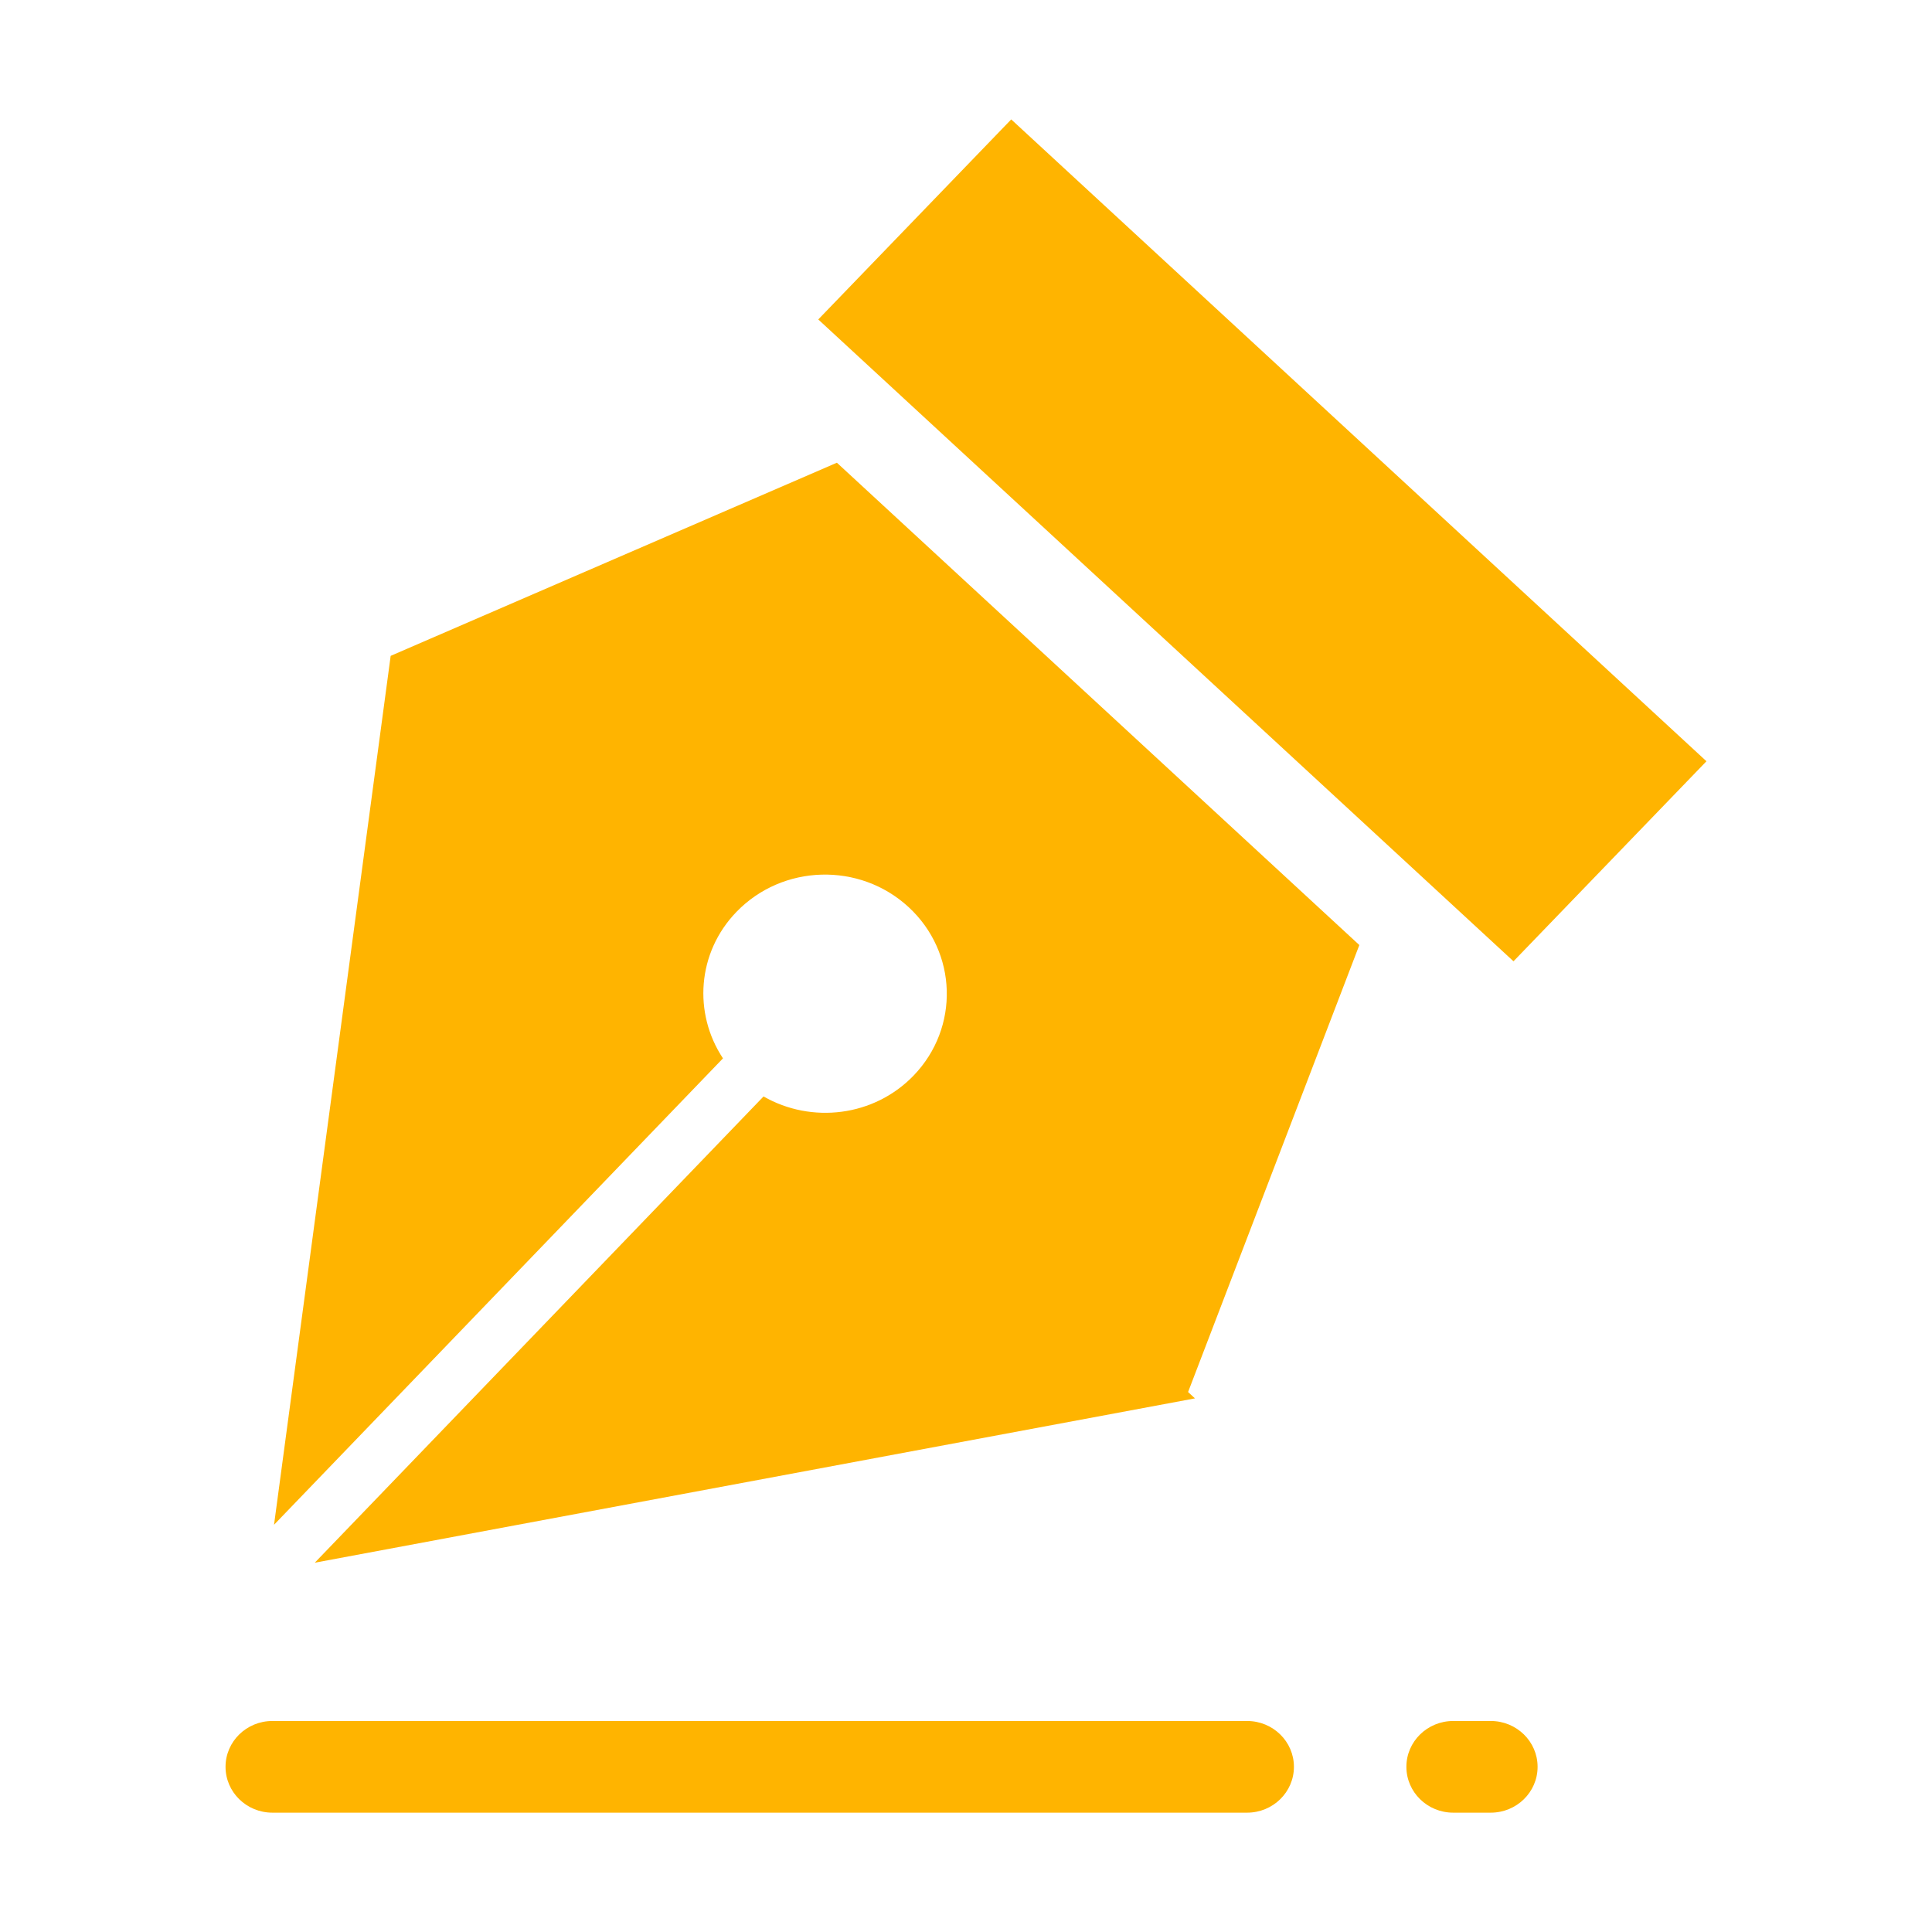 <?xml version="1.0" encoding="utf-8"?>
<!-- Generator: Adobe Illustrator 19.0.0, SVG Export Plug-In . SVG Version: 6.00 Build 0)  -->
<svg version="1.1" id="图形" xmlns="http://www.w3.org/2000/svg" xmlns:xlink="http://www.w3.org/1999/xlink" x="0px" y="0px"
	 viewBox="15.167 -16.333 1000.636 1000.678" enable-background="new 15.167 -16.333 1000.636 1000.678" xml:space="preserve">
<g id="圆角矩形_1_拷贝">
	<g>
		<path fill="#FFB400" d="M787.26,875.012h-19.416c-13.404,0-24.27,10.63-24.27,23.743s10.866,23.743,24.27,23.743h19.416
			c13.404,0,24.27-10.63,24.27-23.743S800.663,875.012,787.26,875.012z M898.989,377.941L538.909,45.514l-99.942,103.607
			l360.08,332.427L898.989,377.941z M661.058,875.012H156.25c-13.404,0-24.27,10.63-24.27,23.743s10.866,23.743,24.27,23.743
			h504.807c13.404,0,24.27-10.63,24.27-23.743S674.461,875.012,661.058,875.012z M217.504,323.355l-60.406,450.037l232.516-241.57
			c-15.441-23.324-13.428-54.706,6.936-75.817c23.918-24.796,63.855-25.928,89.201-2.528s26.503,62.469,2.584,87.265
			c-20.562,21.316-52.916,25.021-77.707,10.809L178.195,793.035l455.872-85.107l-3.56-3.286l88.7-231.51L448.619,223.323
			L217.504,323.355z"/>
	</g>
</g>
</svg>

